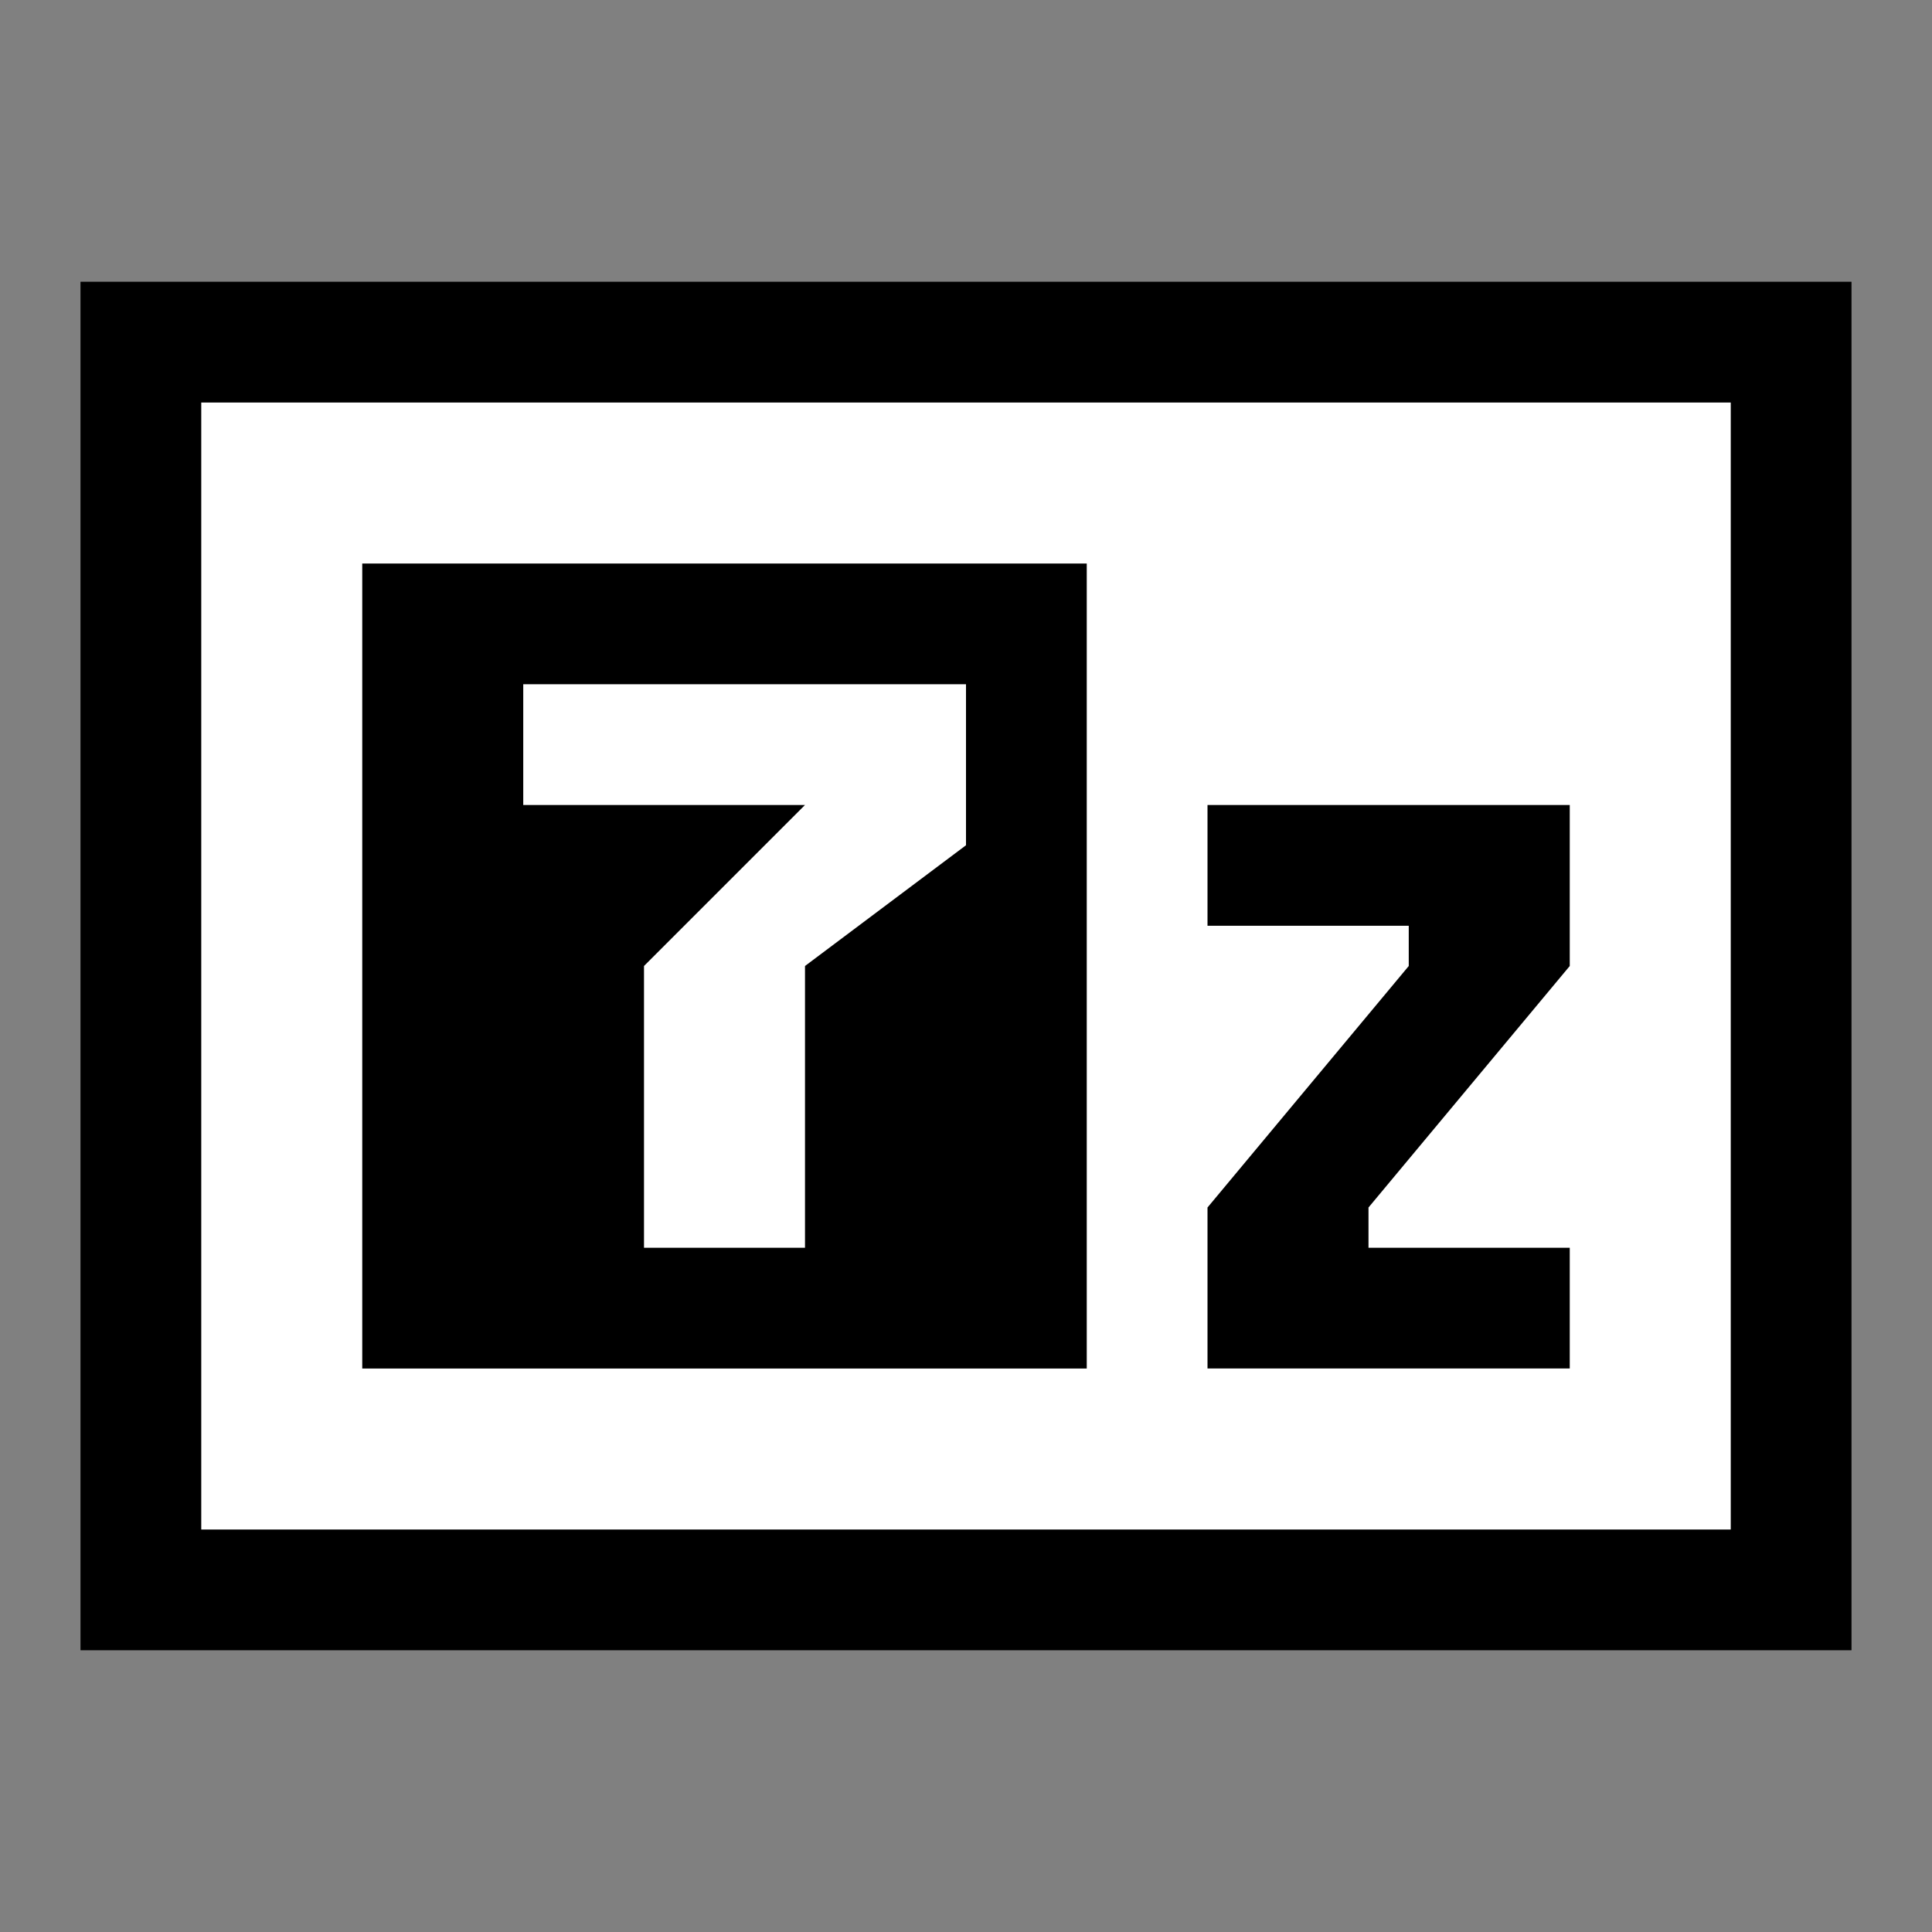<svg xmlns="http://www.w3.org/2000/svg" xml:space="preserve" width="48px" height="48px" version="1.1" shape-rendering="geometricPrecision" text-rendering="geometricPrecision" image-rendering="optimizeQuality" fill-rule="evenodd" clip-rule="evenodd"
viewBox="0 0 48 48">
	<rect x="0" y="0" width="48" height="48" fill="#808080" stroke="none"/>
	<polygon fill="black" points="2,41 46,41 46,7 2,7"/>
	<path fill="white" d="M5 38l38 0 0 -28 -38 0 0 28zm25 -15l5 0 0 1 -5 6 0 4 9 0 0 -3 -5 0 0 -1 5 -6 0 -4 -9 0 0 3zm-21 11l18 0 0 -20 -18 0 0 20zm4 -14l7 0 -4 4 0 7 4 0 0 -7 4 -3 0 -4 -11 0 0 3z"/>
</svg>

